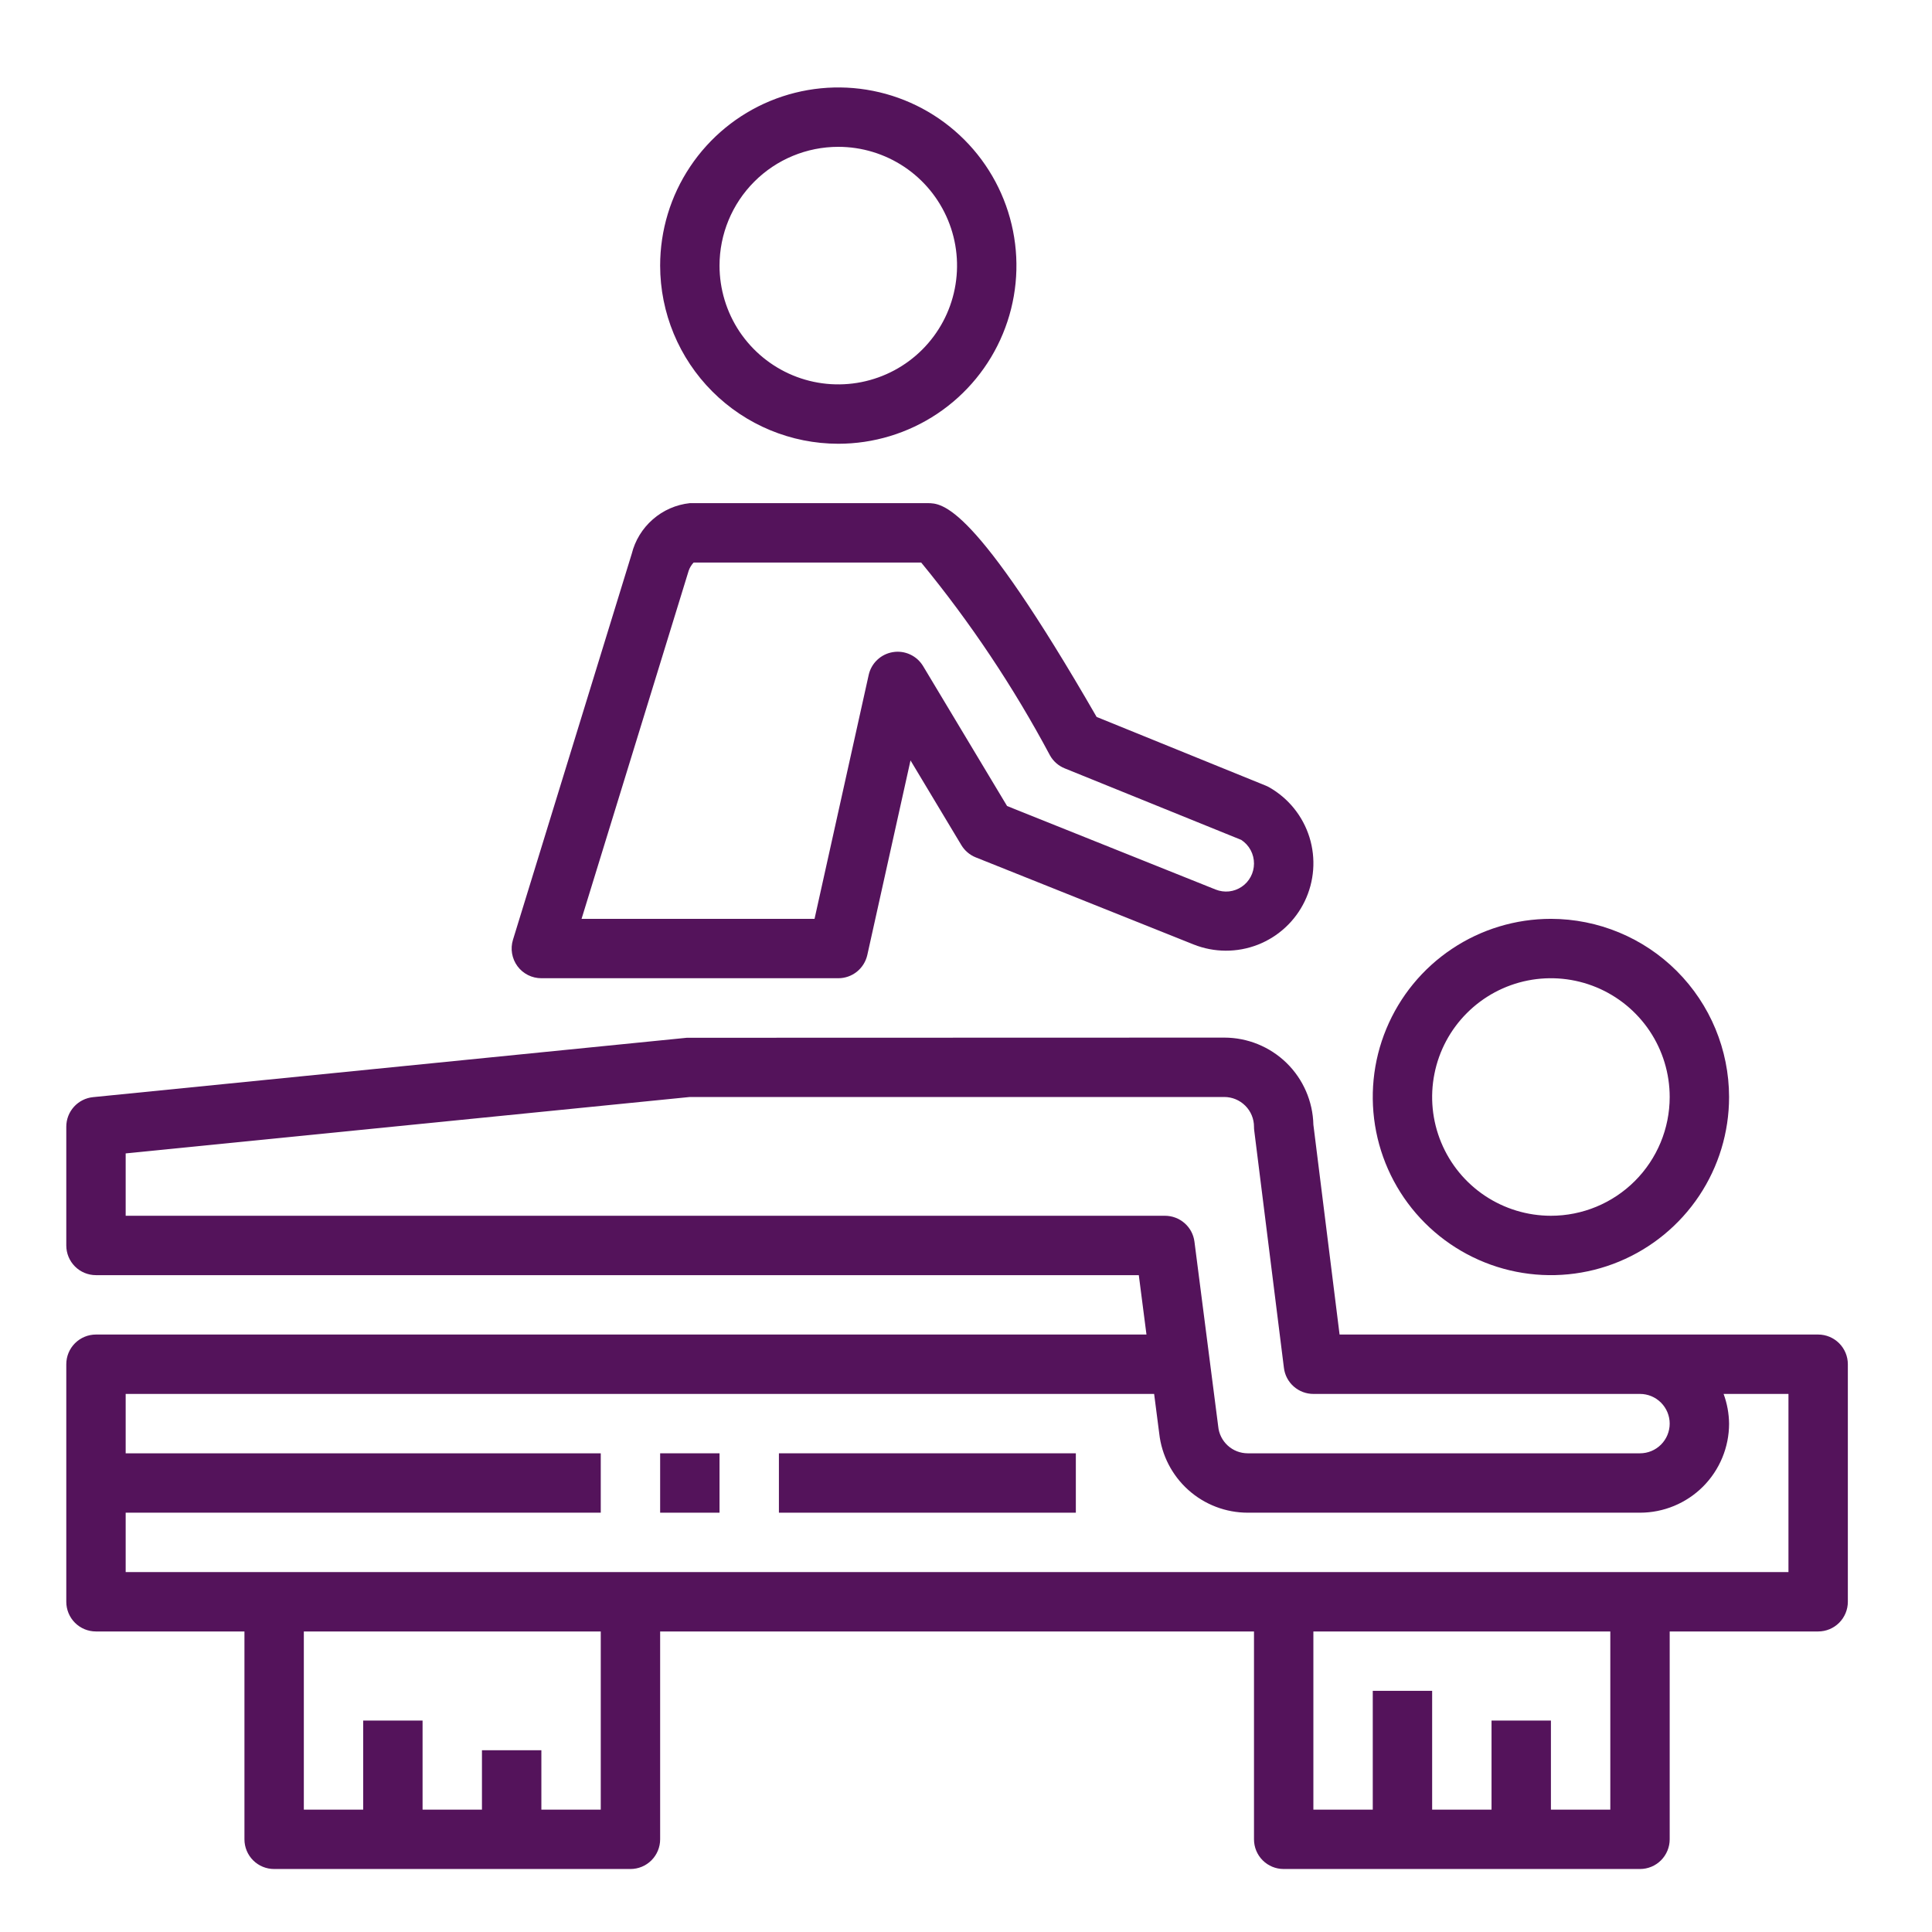 <svg width="61" height="61" viewBox="0 0 61 61" fill="none" xmlns="http://www.w3.org/2000/svg">
<path d="M48.968 29.011C47.855 29.011 46.767 29.341 45.843 29.959C44.917 30.577 44.197 31.456 43.771 32.484C43.345 33.511 43.234 34.642 43.451 35.734C43.668 36.825 44.203 37.827 44.99 38.614C45.777 39.4 46.779 39.936 47.87 40.153C48.961 40.37 50.092 40.259 51.12 39.833C52.148 39.407 53.026 38.686 53.645 37.761C54.263 36.836 54.593 35.749 54.593 34.636C54.591 33.145 53.998 31.715 52.943 30.66C51.889 29.606 50.459 29.013 48.968 29.011ZM48.968 38.386C48.226 38.386 47.501 38.166 46.884 37.754C46.267 37.342 45.787 36.757 45.503 36.071C45.219 35.386 45.145 34.632 45.29 33.905C45.434 33.177 45.791 32.509 46.316 31.985C46.84 31.46 47.508 31.103 48.236 30.958C48.963 30.814 49.717 30.888 50.403 31.172C51.088 31.456 51.673 31.936 52.086 32.553C52.498 33.169 52.718 33.895 52.718 34.636C52.718 35.631 52.322 36.585 51.619 37.288C50.916 37.991 49.962 38.386 48.968 38.386Z" fill="#54135B"/>
<path d="M26.468 14.011C27.58 14.011 28.668 13.681 29.593 13.063C30.518 12.445 31.239 11.567 31.664 10.539C32.09 9.511 32.202 8.38 31.984 7.289C31.767 6.198 31.232 5.195 30.445 4.409C29.658 3.622 28.656 3.086 27.565 2.869C26.474 2.652 25.343 2.764 24.315 3.189C23.287 3.615 22.409 4.336 21.791 5.261C21.172 6.186 20.843 7.274 20.843 8.386C20.844 9.878 21.437 11.307 22.492 12.362C23.546 13.417 24.976 14.01 26.468 14.011ZM26.468 4.636C27.209 4.636 27.934 4.856 28.551 5.268C29.168 5.68 29.648 6.266 29.932 6.951C30.216 7.636 30.29 8.39 30.145 9.118C30.001 9.845 29.644 10.513 29.119 11.038C28.595 11.562 27.927 11.919 27.199 12.064C26.472 12.209 25.718 12.135 25.032 11.851C24.347 11.567 23.762 11.086 23.349 10.47C22.938 9.853 22.718 9.128 22.718 8.386C22.718 7.392 23.113 6.438 23.816 5.735C24.519 5.031 25.473 4.636 26.468 4.636Z" fill="#54135B"/>
<path d="M57.405 42.136H42.295L41.468 35.51C41.451 34.775 41.147 34.076 40.622 33.562C40.096 33.049 39.39 32.761 38.655 32.761L21.686 32.766L2.936 34.641C2.705 34.664 2.491 34.773 2.335 34.945C2.179 35.117 2.093 35.341 2.093 35.574V39.324C2.093 39.572 2.191 39.811 2.367 39.987C2.543 40.163 2.781 40.261 3.03 40.261H35.956L36.198 42.136H3.03C2.781 42.136 2.543 42.235 2.367 42.411C2.191 42.587 2.093 42.825 2.093 43.074V50.574C2.093 50.822 2.191 51.061 2.367 51.237C2.543 51.413 2.781 51.511 3.03 51.511H7.718V58.074C7.718 58.322 7.816 58.561 7.992 58.737C8.168 58.913 8.406 59.011 8.655 59.011H19.905C20.154 59.011 20.392 58.913 20.568 58.737C20.744 58.561 20.843 58.322 20.843 58.074V51.511H39.593V58.074C39.593 58.322 39.691 58.561 39.867 58.737C40.043 58.913 40.281 59.011 40.53 59.011H51.78C52.029 59.011 52.267 58.913 52.443 58.737C52.619 58.561 52.718 58.322 52.718 58.074V51.511H57.405C57.654 51.511 57.892 51.413 58.068 51.237C58.244 51.061 58.343 50.822 58.343 50.574V43.074C58.343 42.825 58.244 42.587 58.068 42.411C57.892 42.235 57.654 42.136 57.405 42.136ZM3.968 38.386V36.417L21.78 34.636H38.655C38.904 34.636 39.142 34.735 39.318 34.911C39.494 35.087 39.593 35.325 39.593 35.574C39.593 35.613 39.595 35.651 39.6 35.69L40.538 43.19C40.566 43.417 40.676 43.625 40.847 43.776C41.019 43.928 41.239 44.011 41.468 44.011H51.78C52.029 44.011 52.267 44.11 52.443 44.286C52.619 44.462 52.718 44.7 52.718 44.949C52.718 45.197 52.619 45.436 52.443 45.612C52.267 45.788 52.029 45.886 51.78 45.886H39.396C39.162 45.886 38.937 45.799 38.765 45.642C38.592 45.484 38.484 45.268 38.463 45.036L37.713 39.204C37.684 38.977 37.573 38.769 37.401 38.619C37.229 38.468 37.008 38.386 36.78 38.386H3.968ZM18.968 57.136H17.093V55.261H15.217V57.136H13.342V54.324H11.467V57.136H9.593V51.511H18.968V57.136ZM50.843 57.136H48.968V54.324H47.093V57.136H45.218V53.386H43.343V57.136H41.468V51.511H50.843V57.136ZM56.468 49.636H3.968V47.761H18.968V45.886H3.968V44.011H36.44L36.601 45.259C36.677 45.947 37.005 46.582 37.52 47.044C38.036 47.506 38.704 47.761 39.396 47.761H51.78C52.526 47.761 53.241 47.465 53.769 46.938C54.296 46.41 54.593 45.695 54.593 44.949C54.589 44.629 54.531 44.312 54.42 44.011H56.468V49.636Z" fill="#54135B"/>
<path d="M19.946 17.486L16.196 29.673C16.153 29.813 16.143 29.962 16.168 30.106C16.193 30.251 16.251 30.388 16.338 30.506C16.425 30.624 16.539 30.72 16.67 30.786C16.801 30.852 16.946 30.886 17.093 30.886H26.468C26.681 30.886 26.888 30.814 27.055 30.68C27.221 30.547 27.337 30.36 27.384 30.152L28.748 24.009L30.352 26.681C30.457 26.857 30.617 26.994 30.807 27.07L37.688 29.821C38.337 30.079 39.06 30.082 39.711 29.829C40.362 29.575 40.892 29.084 41.195 28.455C41.498 27.826 41.552 27.105 41.345 26.438C41.138 25.771 40.685 25.208 40.079 24.861C40.043 24.84 40.005 24.822 39.966 24.806L34.624 22.636C30.735 15.886 29.754 15.886 29.28 15.886H21.78C21.347 15.933 20.94 16.111 20.612 16.398C20.284 16.684 20.051 17.063 19.946 17.486ZM21.901 17.761H29.085C30.639 19.653 32.002 21.694 33.154 23.855C33.258 24.038 33.42 24.18 33.615 24.259L39.192 26.519C39.316 26.601 39.418 26.712 39.488 26.843C39.558 26.974 39.594 27.121 39.593 27.269C39.592 27.413 39.557 27.555 39.489 27.682C39.422 27.809 39.324 27.918 39.205 27.998C39.086 28.079 38.949 28.129 38.806 28.145C38.663 28.16 38.518 28.14 38.384 28.087L31.797 25.449L29.146 21.032C29.049 20.871 28.907 20.743 28.736 20.664C28.566 20.585 28.376 20.559 28.191 20.59C28.006 20.62 27.834 20.705 27.698 20.834C27.561 20.963 27.467 21.13 27.427 21.313L25.718 29.011H18.362L21.744 18.019C21.777 17.923 21.831 17.835 21.901 17.761Z" fill="#54135B"/>
<path d="M22.718 45.886H20.843V47.761H22.718V45.886Z" fill="#54135B"/>
<path d="M33.968 45.886H24.593V47.761H33.968V45.886Z" fill="#54135B"/>
</svg>
